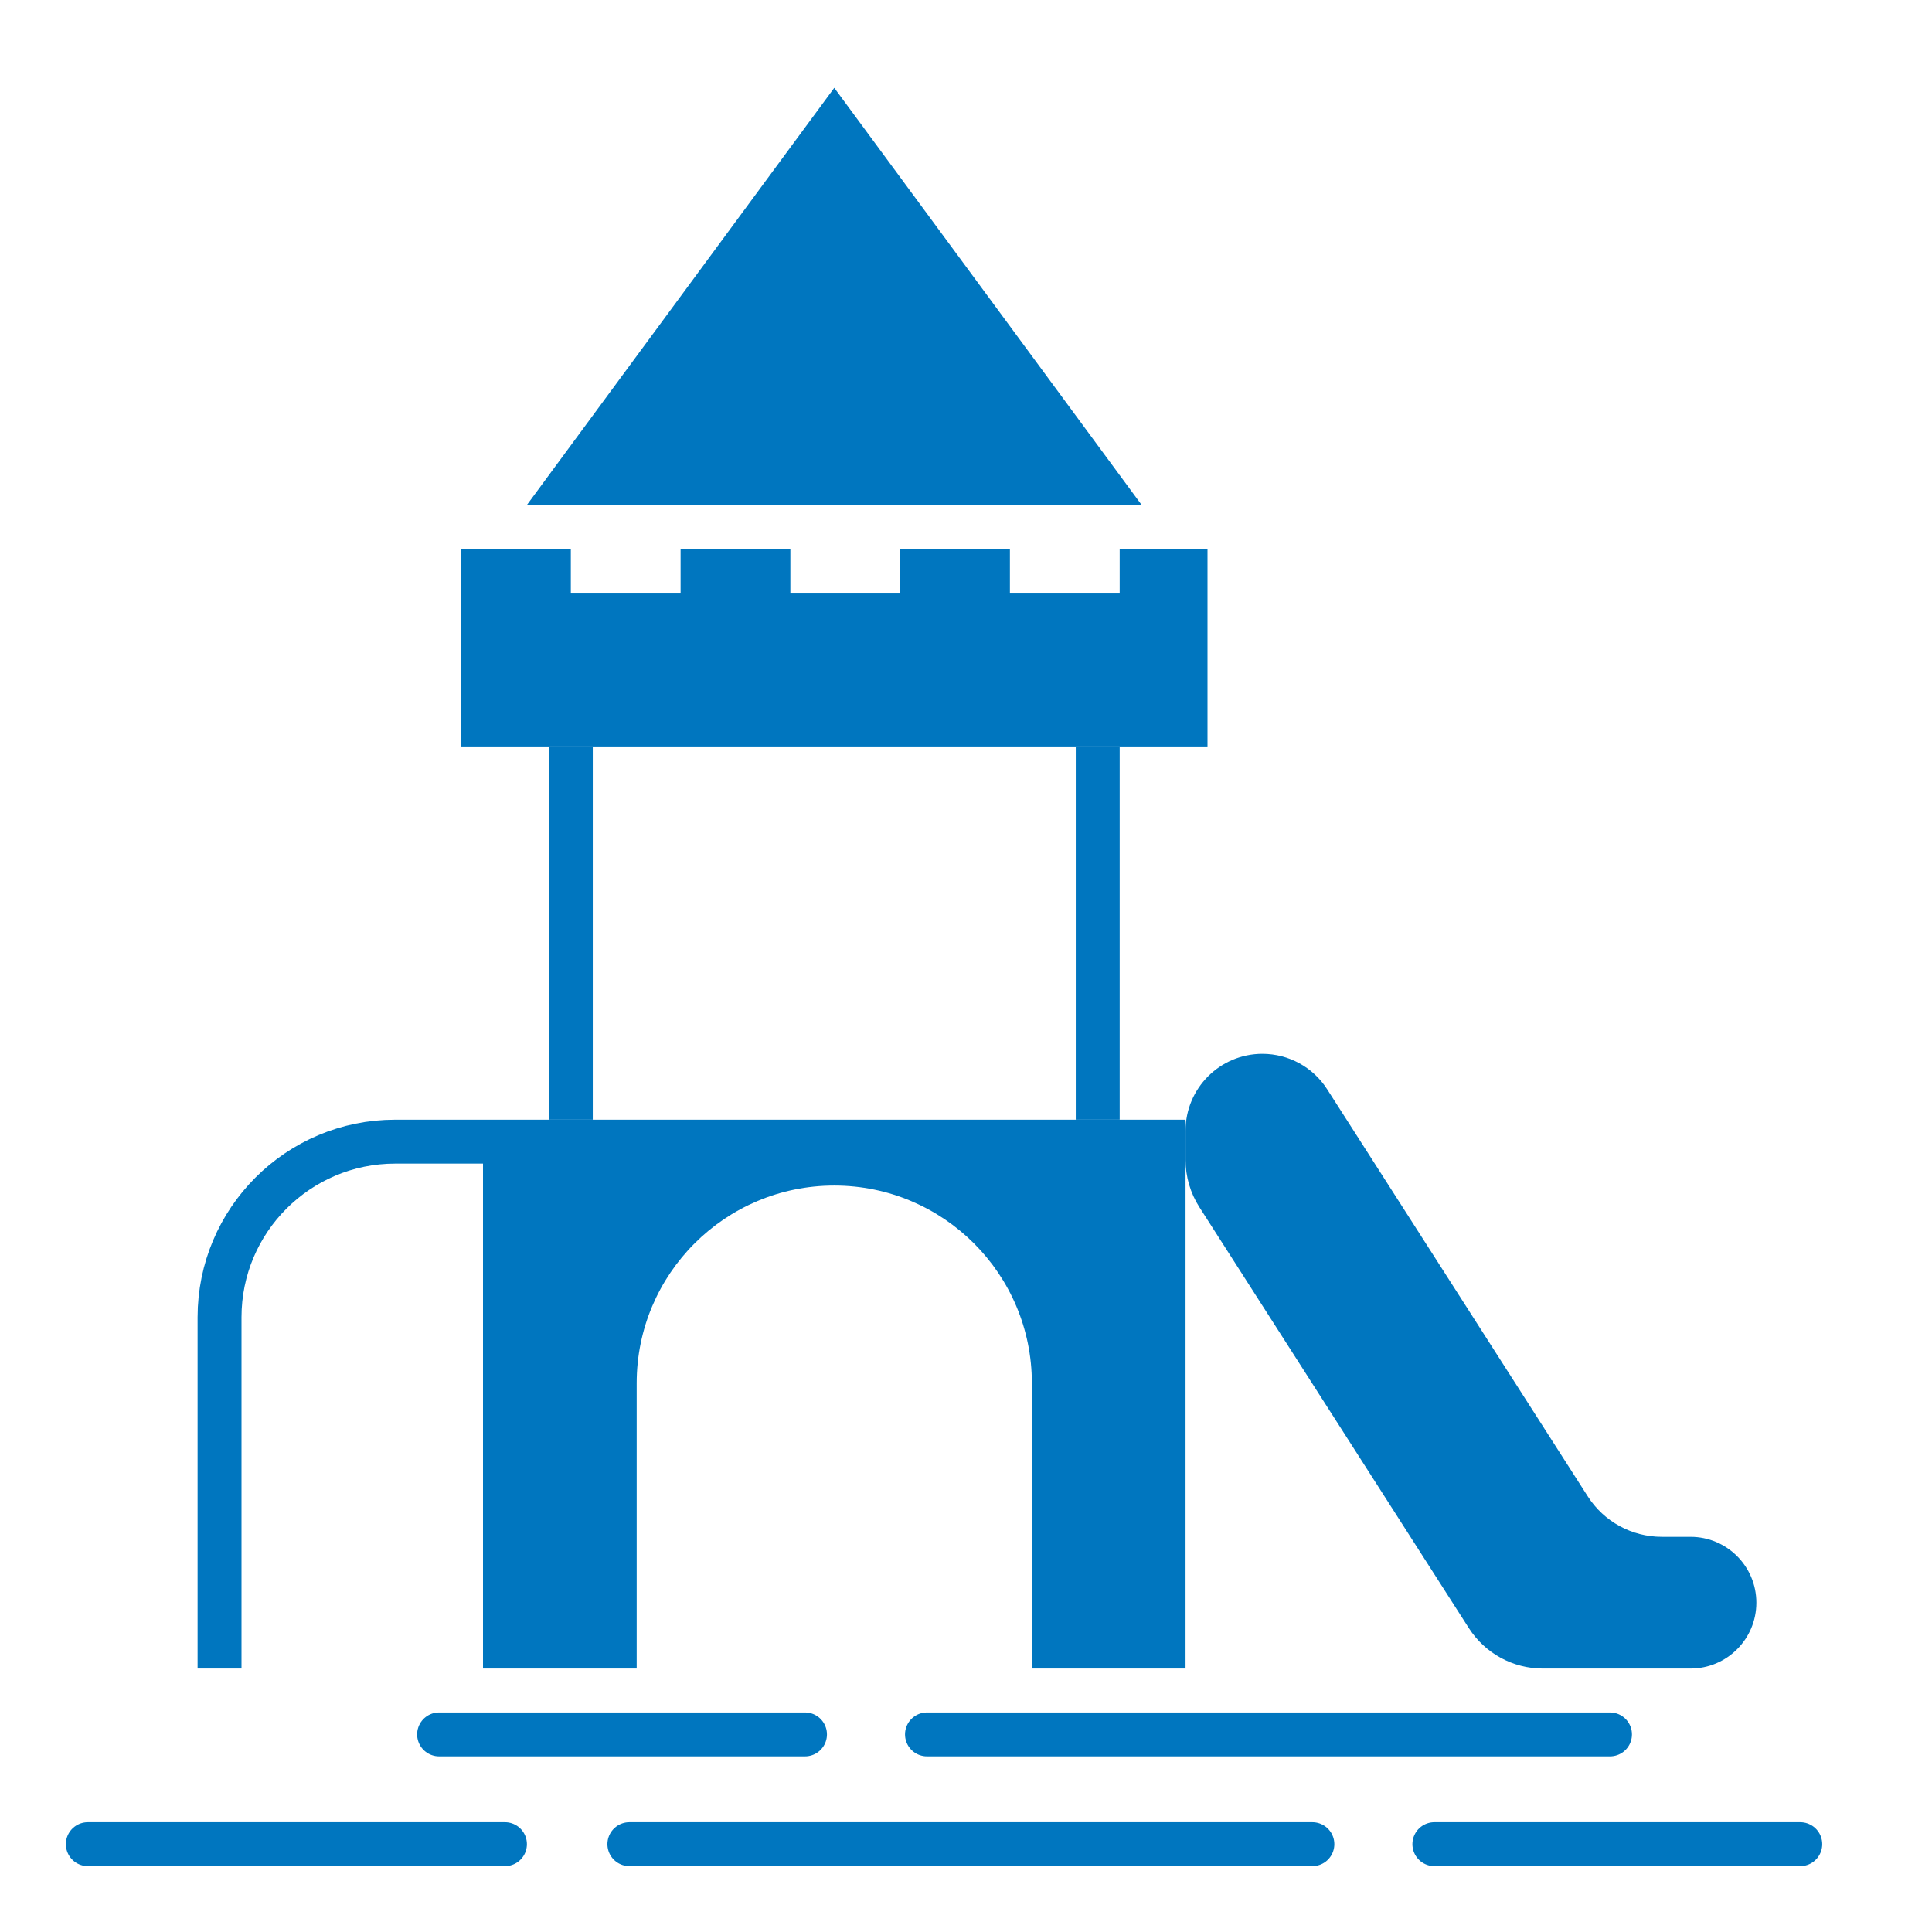 <svg width="66" height="66" viewBox="0 0 66 66" fill="none" xmlns="http://www.w3.org/2000/svg">
<path d="M61.5 63H49M44.833 63H21.5M17.25 63H3" stroke="#0076BF" stroke-width="1.5" stroke-linecap="round" stroke-linejoin="round"/>
<path d="M40.5 57H35.25V47.25C35.25 43.522 32.228 40.5 28.5 40.5C24.772 40.5 21.75 43.522 21.75 47.25V57H16.5V38.25H40.5V57Z" fill="#0076BF"/>
<path d="M28.5 3L39 17.25H18L28.5 3Z" fill="#0076BF"/>
<path d="M15.75 18.75V25.5H41.25V18.75H38.25V20.25H34.5V18.75H30.75V20.25H27V18.75H23.25V20.25H19.5V18.75H15.75Z" fill="#0076BF"/>
<path d="M40.5 38.626V39.622C40.5 40.195 40.664 40.757 40.973 41.239L50.177 55.617C50.729 56.479 51.681 57 52.704 57H57.75C58.993 57 60 55.993 60 54.75C60 53.507 58.993 52.5 57.75 52.5H56.767C55.744 52.5 54.791 51.979 54.24 51.117L45.337 37.21C44.855 36.456 44.021 36 43.126 36C41.676 36 40.5 37.176 40.5 38.626Z" fill="#0076BF"/>
<rect x="18.75" y="25.5" width="1.5" height="12.75" fill="#0076BF"/>
<rect x="36.75" y="25.5" width="1.5" height="12.75" fill="#0076BF"/>
<path d="M16.5 39H13.5C10.186 39 7.5 41.686 7.5 45V57" stroke="#0076BF" stroke-width="1.5"/>
<path d="M15 59.25H27.5M31.667 59.25H55" stroke="#0076BF" stroke-width="1.5" stroke-linecap="round" stroke-linejoin="round"/>
</svg>

